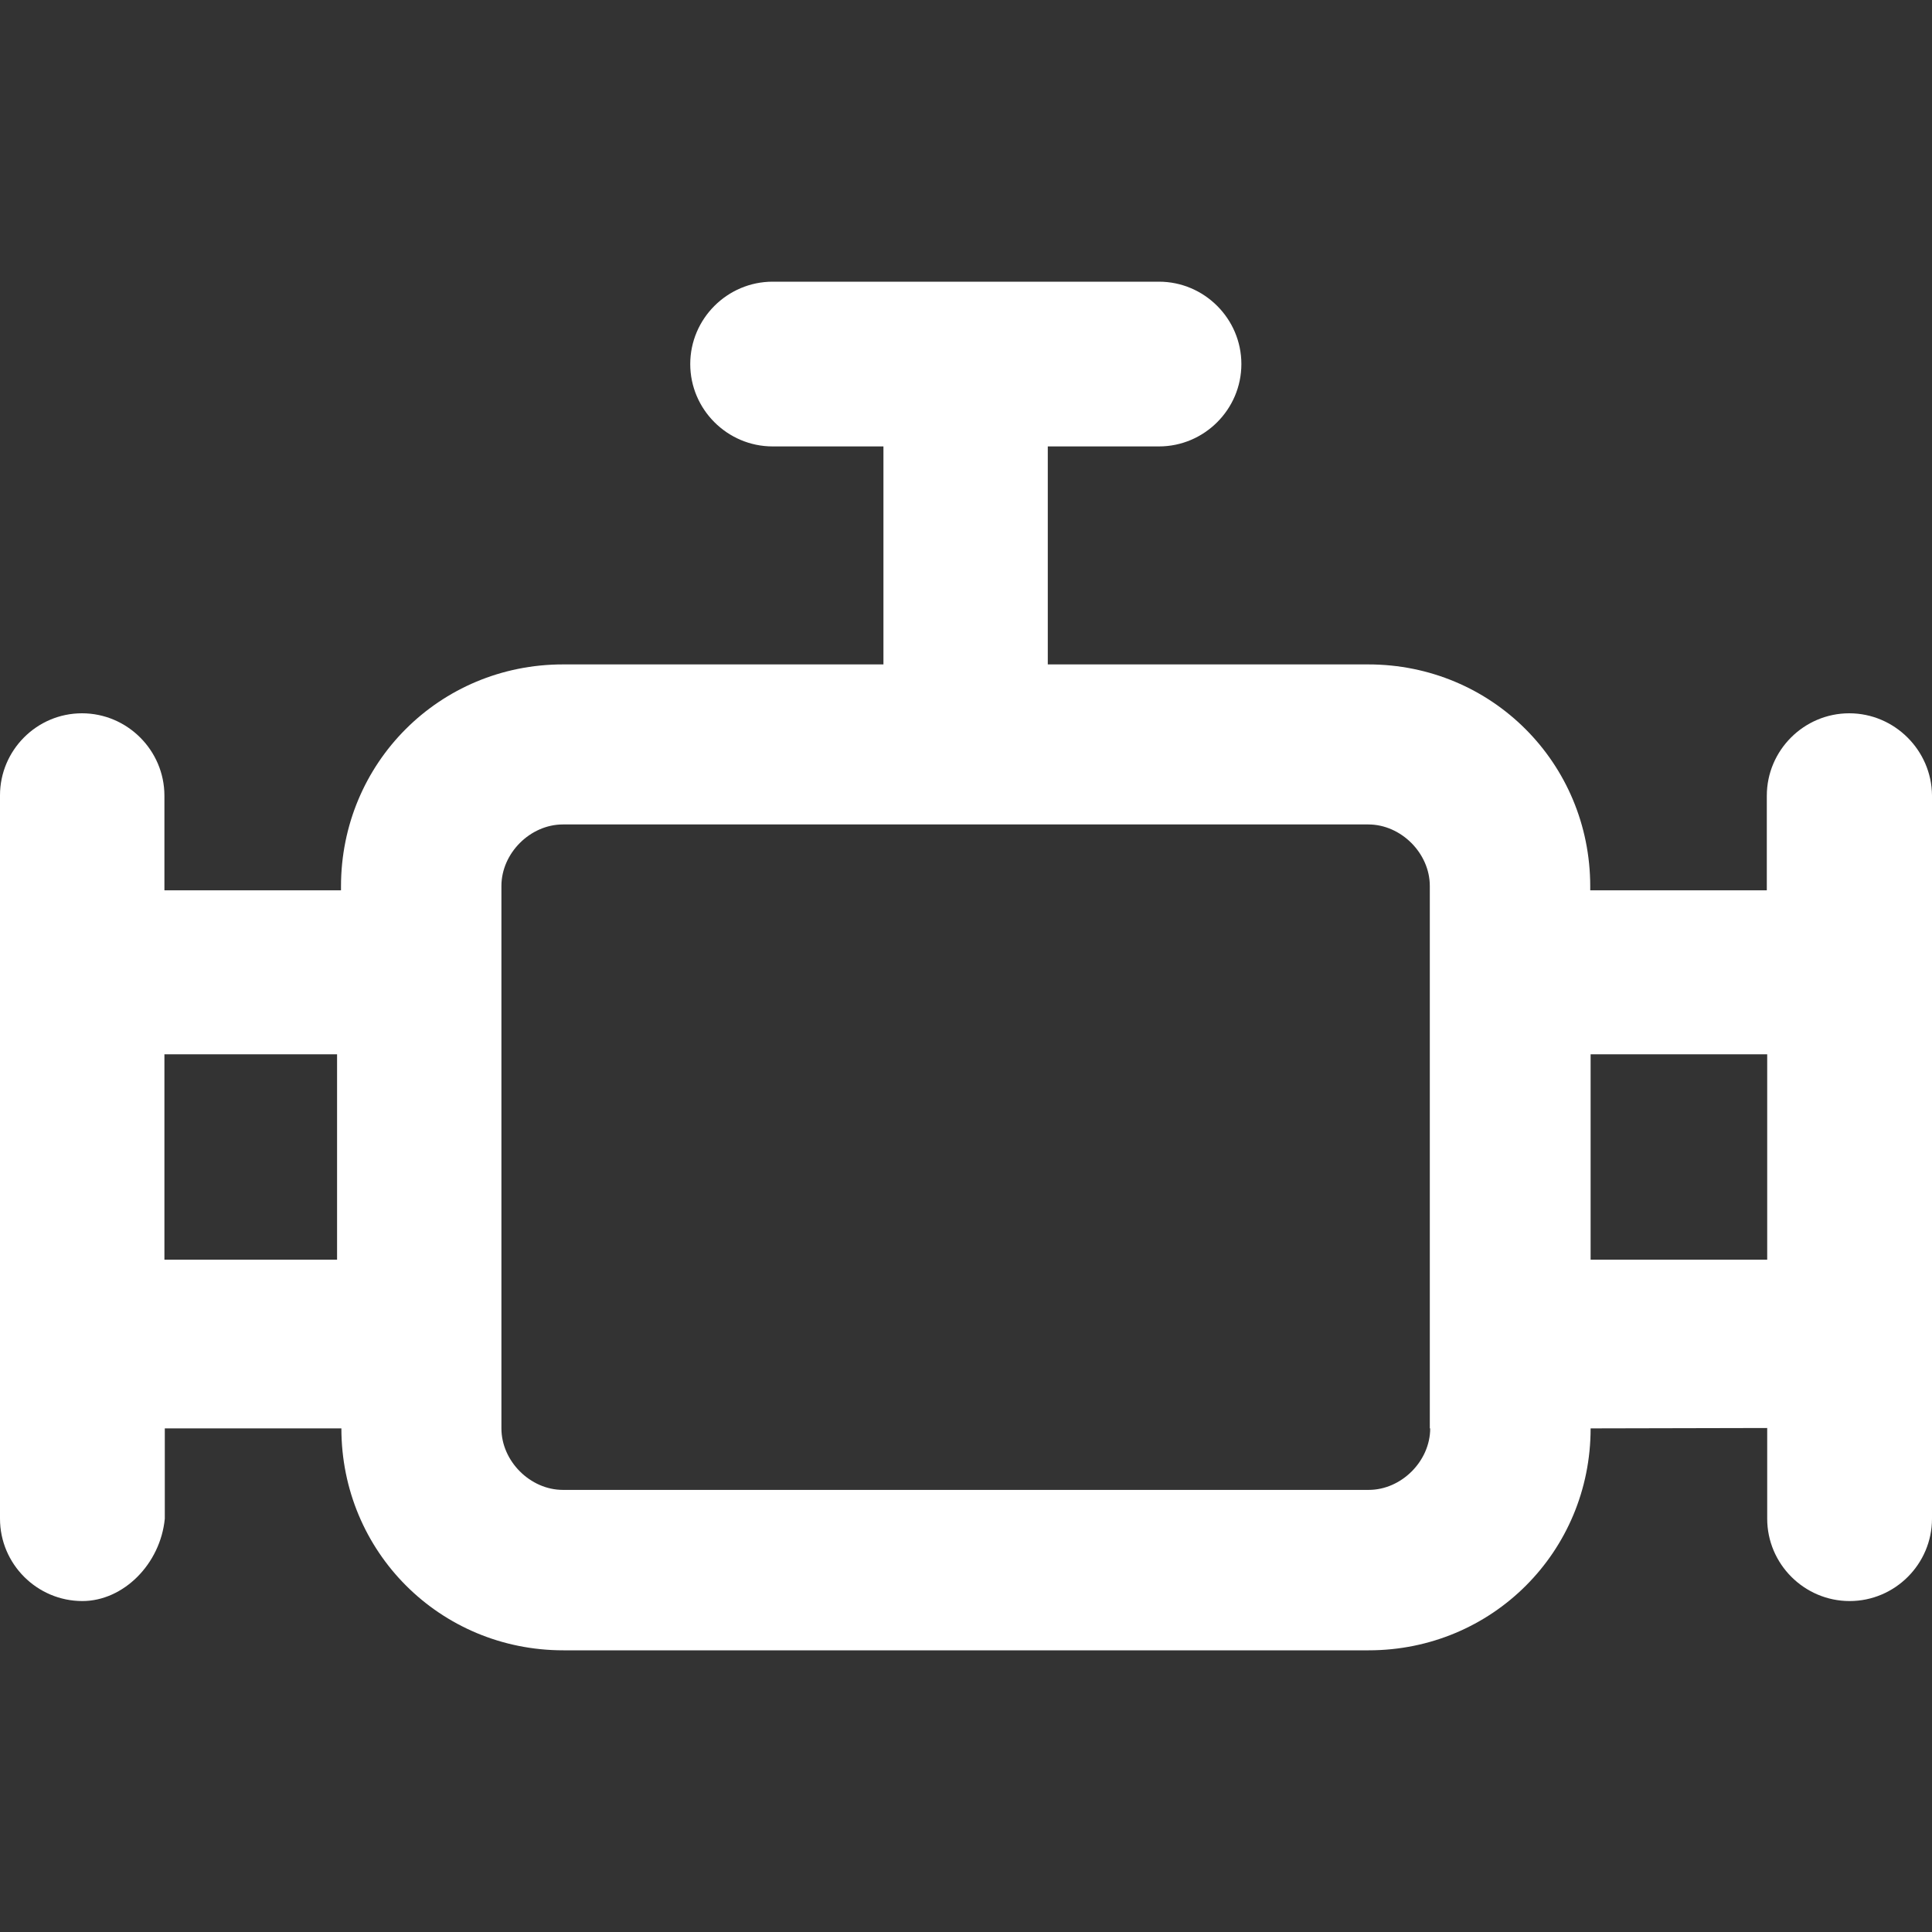 <svg width="30" height="30" viewBox="0 0 30 30" fill="none" xmlns="http://www.w3.org/2000/svg">
<rect x="0" y="0" width="30" height="30" fill="#333333" stroke="none"/>
<path d="M28.715 11.076C28.011 11.076 27.435 11.652 27.435 12.356V13.825H24.693V13.764C24.693 11.848 23.163 10.317 21.247 10.317H16.27V6.932H17.996C18.7 6.932 19.276 6.357 19.276 5.653C19.276 4.949 18.7 4.374 17.996 4.374H11.998C11.294 4.374 10.718 4.949 10.718 5.653C10.718 6.357 11.294 6.932 11.998 6.932H13.718V10.317H8.741C6.825 10.317 5.295 11.848 5.295 13.764V13.825H2.553V12.356C2.553 11.652 1.977 11.076 1.273 11.076C0.569 11.076 0 11.652 0 12.35V23.582C0 24.286 0.575 24.861 1.279 24.861C1.916 24.861 2.491 24.286 2.559 23.582V22.18H5.301C5.301 24.096 6.831 25.626 8.747 25.626H21.253C23.169 25.626 24.699 24.096 24.699 22.18L27.441 22.174V23.582C27.441 24.286 28.017 24.861 28.721 24.861C29.425 24.861 30 24.286 30 23.582V12.35C29.994 11.652 29.419 11.076 28.715 11.076ZM5.234 19.56H2.553V16.371H5.234V19.56ZM22.208 22.18C22.208 22.688 21.761 23.135 21.253 23.135H8.741C8.233 23.135 7.786 22.688 7.786 22.18V13.757C7.786 13.249 8.233 12.802 8.741 12.802H21.247C21.755 12.802 22.202 13.249 22.202 13.757V22.18H22.208ZM24.699 19.56V16.371H27.441V19.56H24.699Z" fill="white"/>
</svg>
